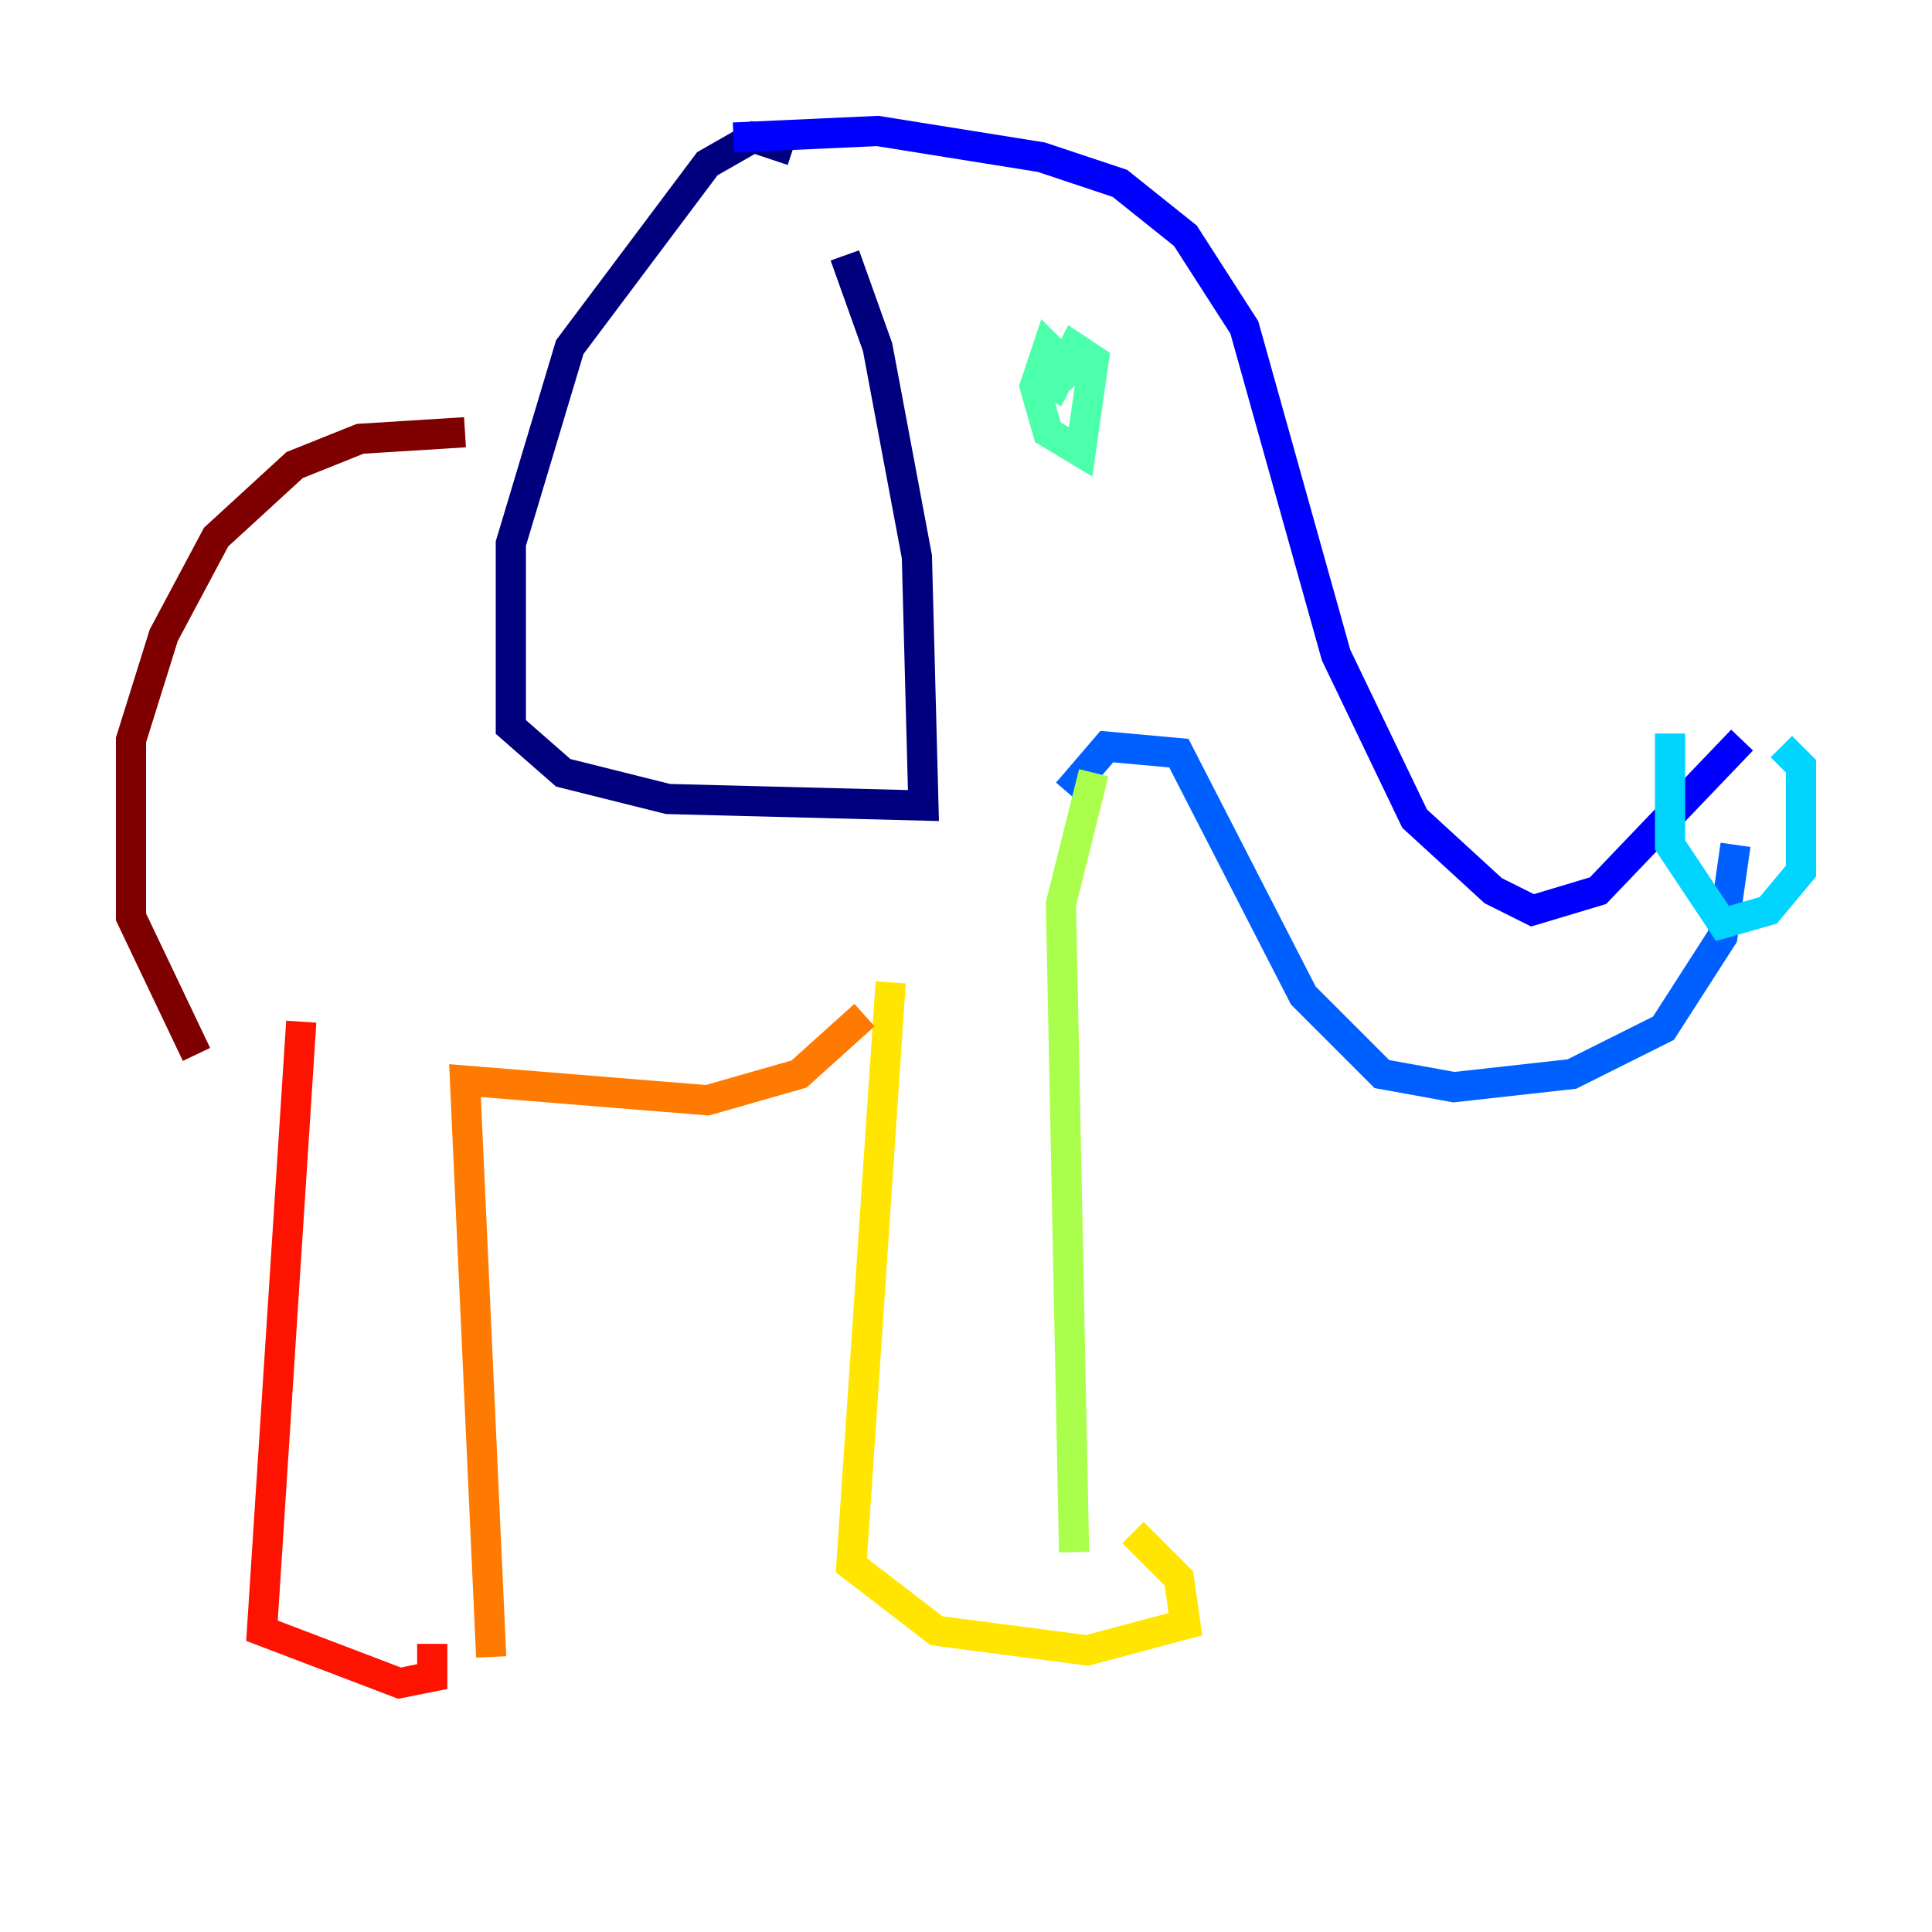 <?xml version="1.0" encoding="utf-8" ?>
<svg baseProfile="tiny" height="128" version="1.2" viewBox="0,0,128,128" width="128" xmlns="http://www.w3.org/2000/svg" xmlns:ev="http://www.w3.org/2001/xml-events" xmlns:xlink="http://www.w3.org/1999/xlink"><defs /><polyline fill="none" points="52.502,9.98 49.898,9.112 46.861,10.848 37.749,22.997 33.844,36.014 33.844,48.163 37.315,51.2 44.258,52.936 61.18,53.37 60.746,36.881 58.142,22.997 55.973,16.922" stroke="#00007f" stroke-width="2" /><polyline fill="none" points="48.597,9.112 58.142,8.678 68.99,10.414 74.197,12.149 78.536,15.62 82.441,21.695 88.515,43.39 93.722,54.237 98.929,59.01 101.532,60.312 105.871,59.01 115.417,49.031" stroke="#0000fe" stroke-width="2" /><polyline fill="none" points="70.725,52.502 73.329,49.464 78.102,49.898 86.346,65.953 91.552,71.159 96.325,72.027 104.136,71.159 110.21,68.122 114.115,62.047 114.983,55.973" stroke="#0060ff" stroke-width="2" /><polyline fill="none" points="118.02,49.464 119.322,50.766 119.322,57.709 117.153,60.312 114.115,61.18 110.644,55.973 110.644,48.597" stroke="#00d4ff" stroke-width="2" /><polyline fill="none" points="71.593,25.166 69.424,22.997 68.556,25.6 69.424,28.637 71.593,29.939 72.461,23.864 71.159,22.997 69.424,26.468" stroke="#4cffaa" stroke-width="2" /><polyline fill="none" points="72.461,51.2 70.291,59.878 71.159,102.834" stroke="#aaff4c" stroke-width="2" /><polyline fill="none" points="59.01,65.085 56.407,103.702 62.047,108.041 72.027,109.342 78.536,107.607 78.102,104.57 75.064,101.532" stroke="#ffe500" stroke-width="2" /><polyline fill="none" points="57.275,67.254 52.936,71.159 46.861,72.895 30.807,71.593 32.542,109.776" stroke="#ff7a00" stroke-width="2" /><polyline fill="none" points="19.959,67.688 17.356,108.041 26.468,111.512 28.637,111.078 28.637,108.909" stroke="#fe1200" stroke-width="2" /><polyline fill="none" points="30.807,28.637 23.864,29.071 19.525,30.807 14.319,35.58 10.848,42.088 8.678,49.031 8.678,60.746 13.017,69.858" stroke="#7f0000" stroke-width="2" /></svg>